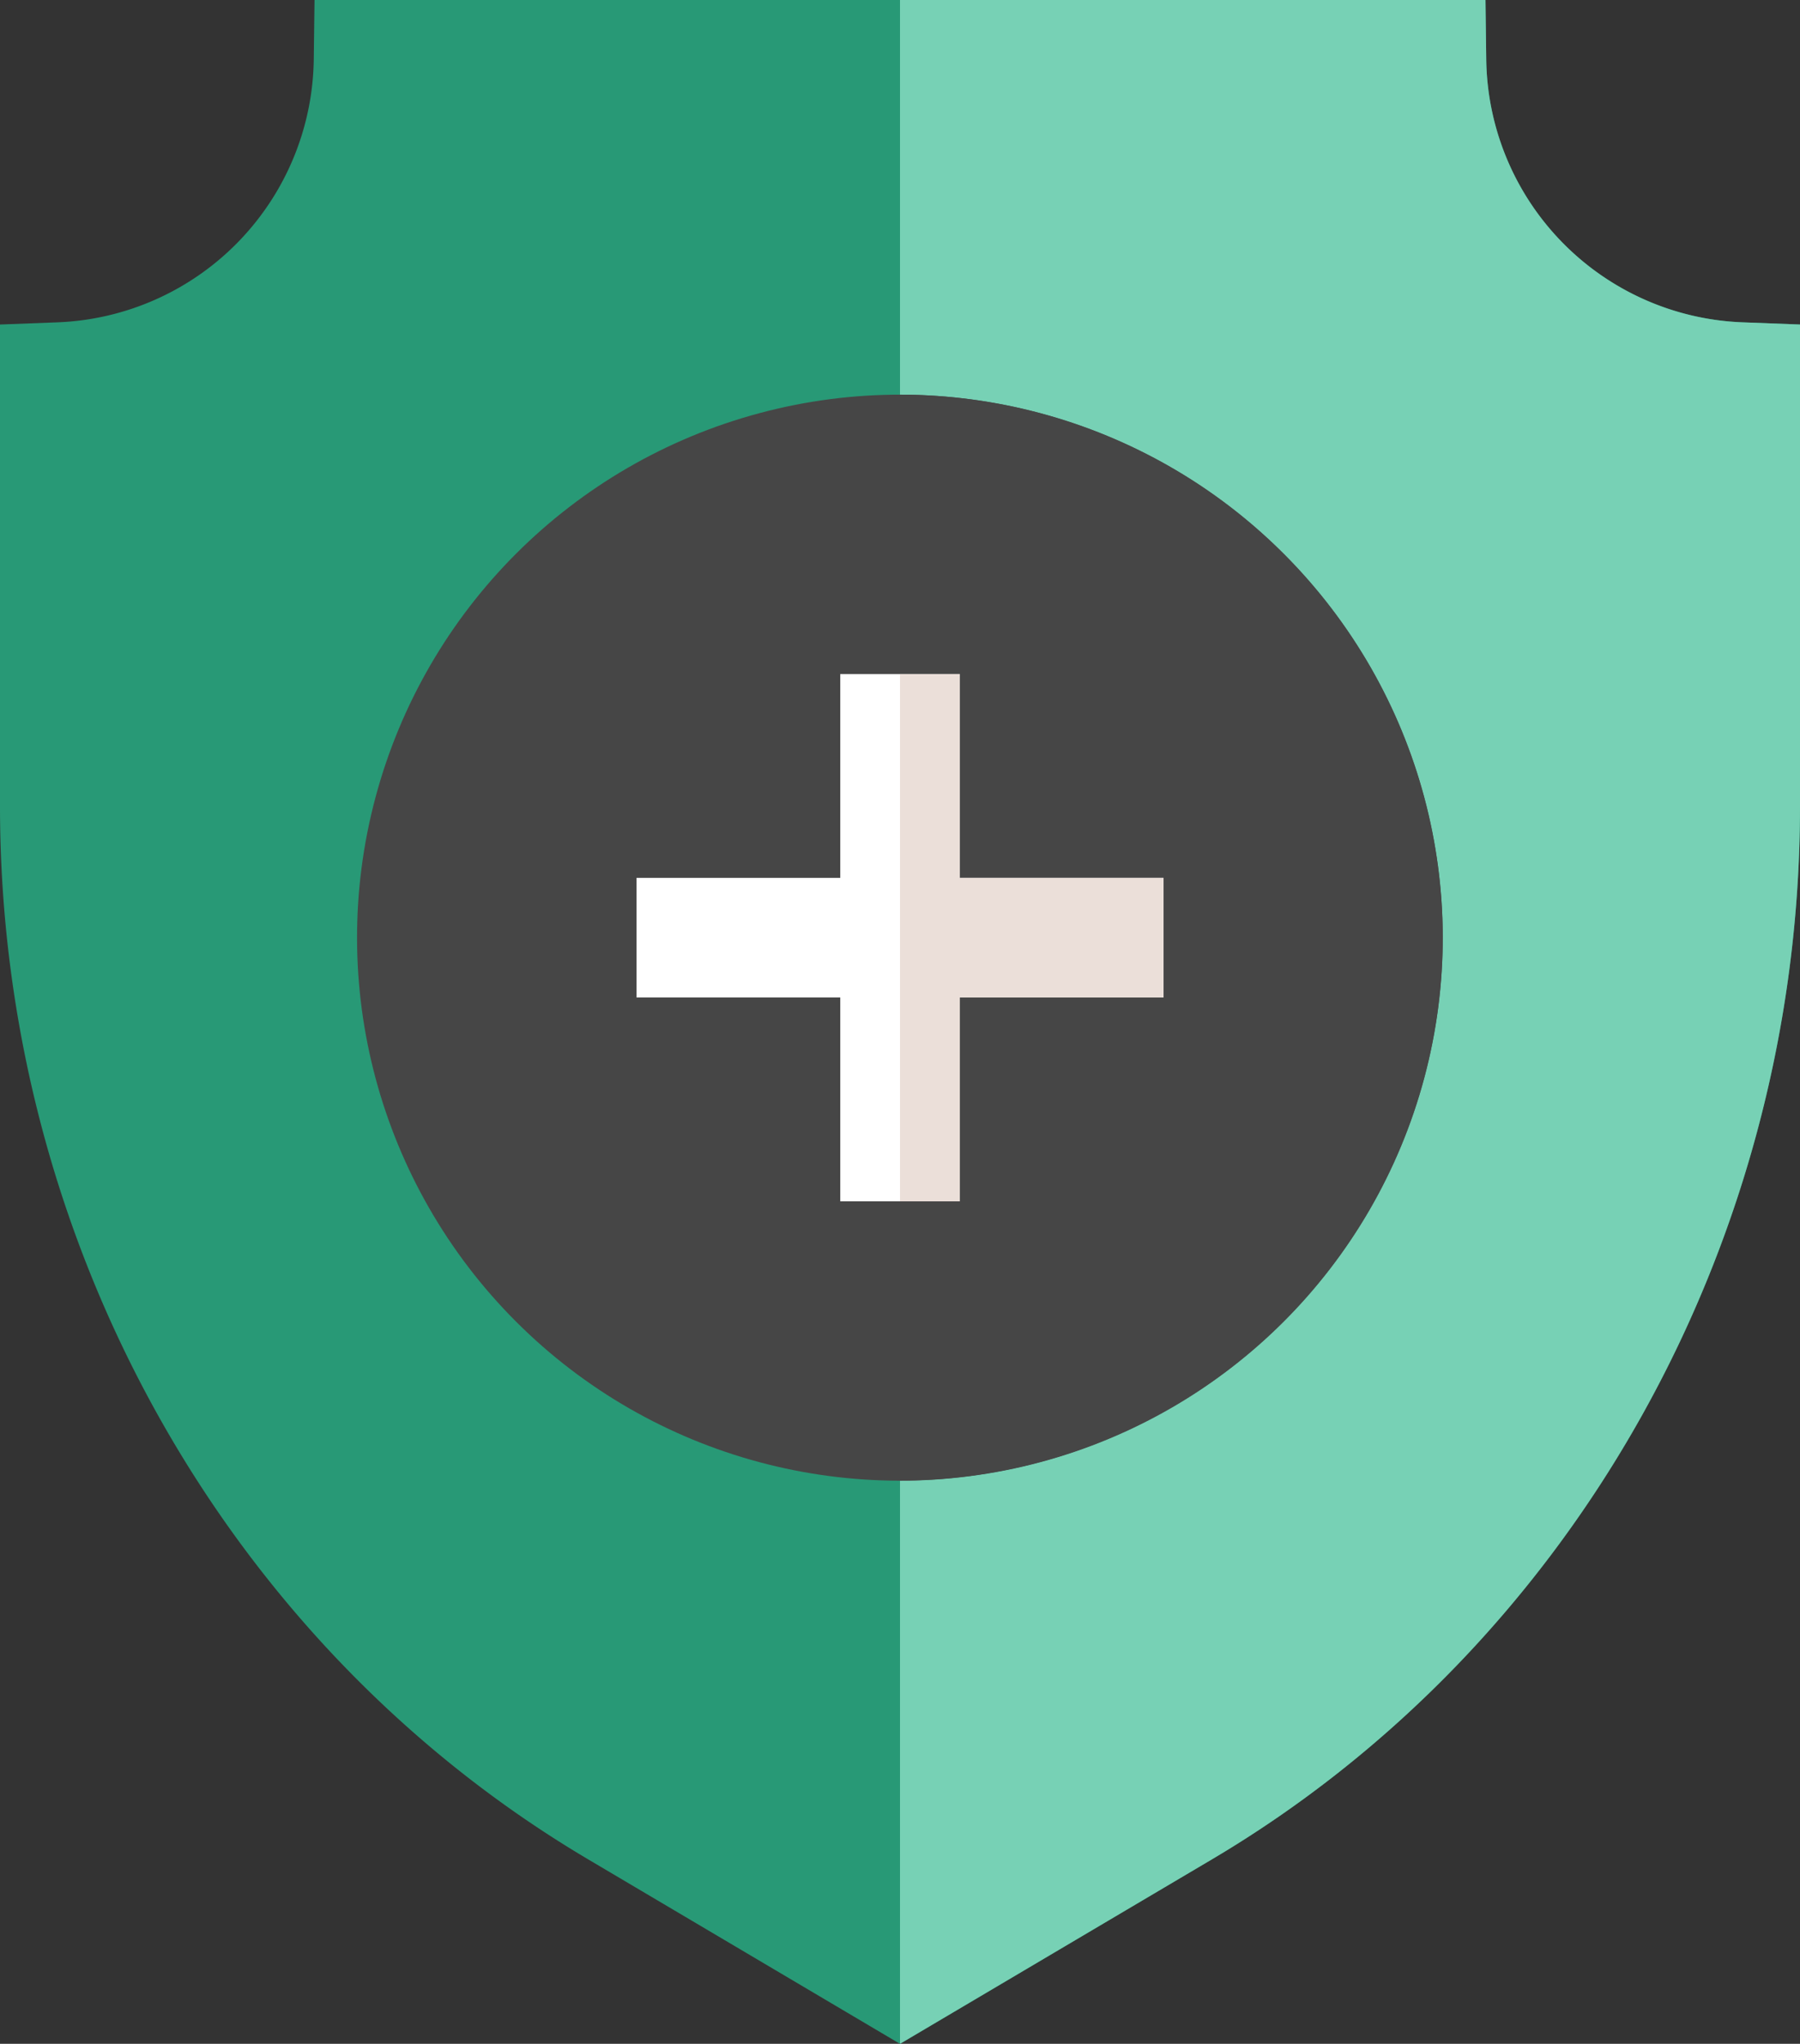 <svg xmlns="http://www.w3.org/2000/svg" width="88.22" height="100.138" viewBox="0 0 88.22 100.138"><rect x="0" y="0" width="88.22" height="100.138" fill="#333333" stroke="none"/><defs><style>.a{fill:#289976;}.b{fill:#77d1b5;}.c{fill:#464646;}.d{fill:#fff;}.e{fill:#ebdfd9;}</style></defs><g transform="translate(-30.469)"><path class="a" d="M118.689,15.9V39.5c0,21.316-11.051,41.092-28.841,51.612l-15.269,9.028L59.311,91.11C41.52,80.59,30.469,60.814,30.469,39.5V15.9l2.817-.107a13.064,13.064,0,0,0,12.561-12.9L45.884,0h57.39l.037,2.893a13.063,13.063,0,0,0,12.561,12.9Z" transform="translate(0)"/><path class="b" d="M300.11,15.9V39.5c0,21.316-11.051,41.092-28.841,51.612L256,100.138V0h28.695l.037,2.893a13.063,13.063,0,0,0,12.561,12.9Z" transform="translate(-181.421 0)"/><circle class="c" cx="26.605" cy="26.605" r="26.605" transform="translate(36.949 45.942) rotate(-45)"/><path class="c" d="M282.6,125.474a26.634,26.634,0,0,1-26.6,26.6V98.869A26.634,26.634,0,0,1,282.6,125.474Z" transform="translate(-181.421 -79.532)"/><path class="d" d="M215.8,178.851v5.86h-9.985V194.7h-5.86V184.71h-9.985v-5.86h9.985v-9.985h5.86v9.985Z" transform="translate(-128.304 -135.839)"/><path class="e" d="M268.915,178.851v5.86H258.93V194.7H256V168.866h2.93v9.985Z" transform="translate(-181.421 -135.839)"/></g></svg>